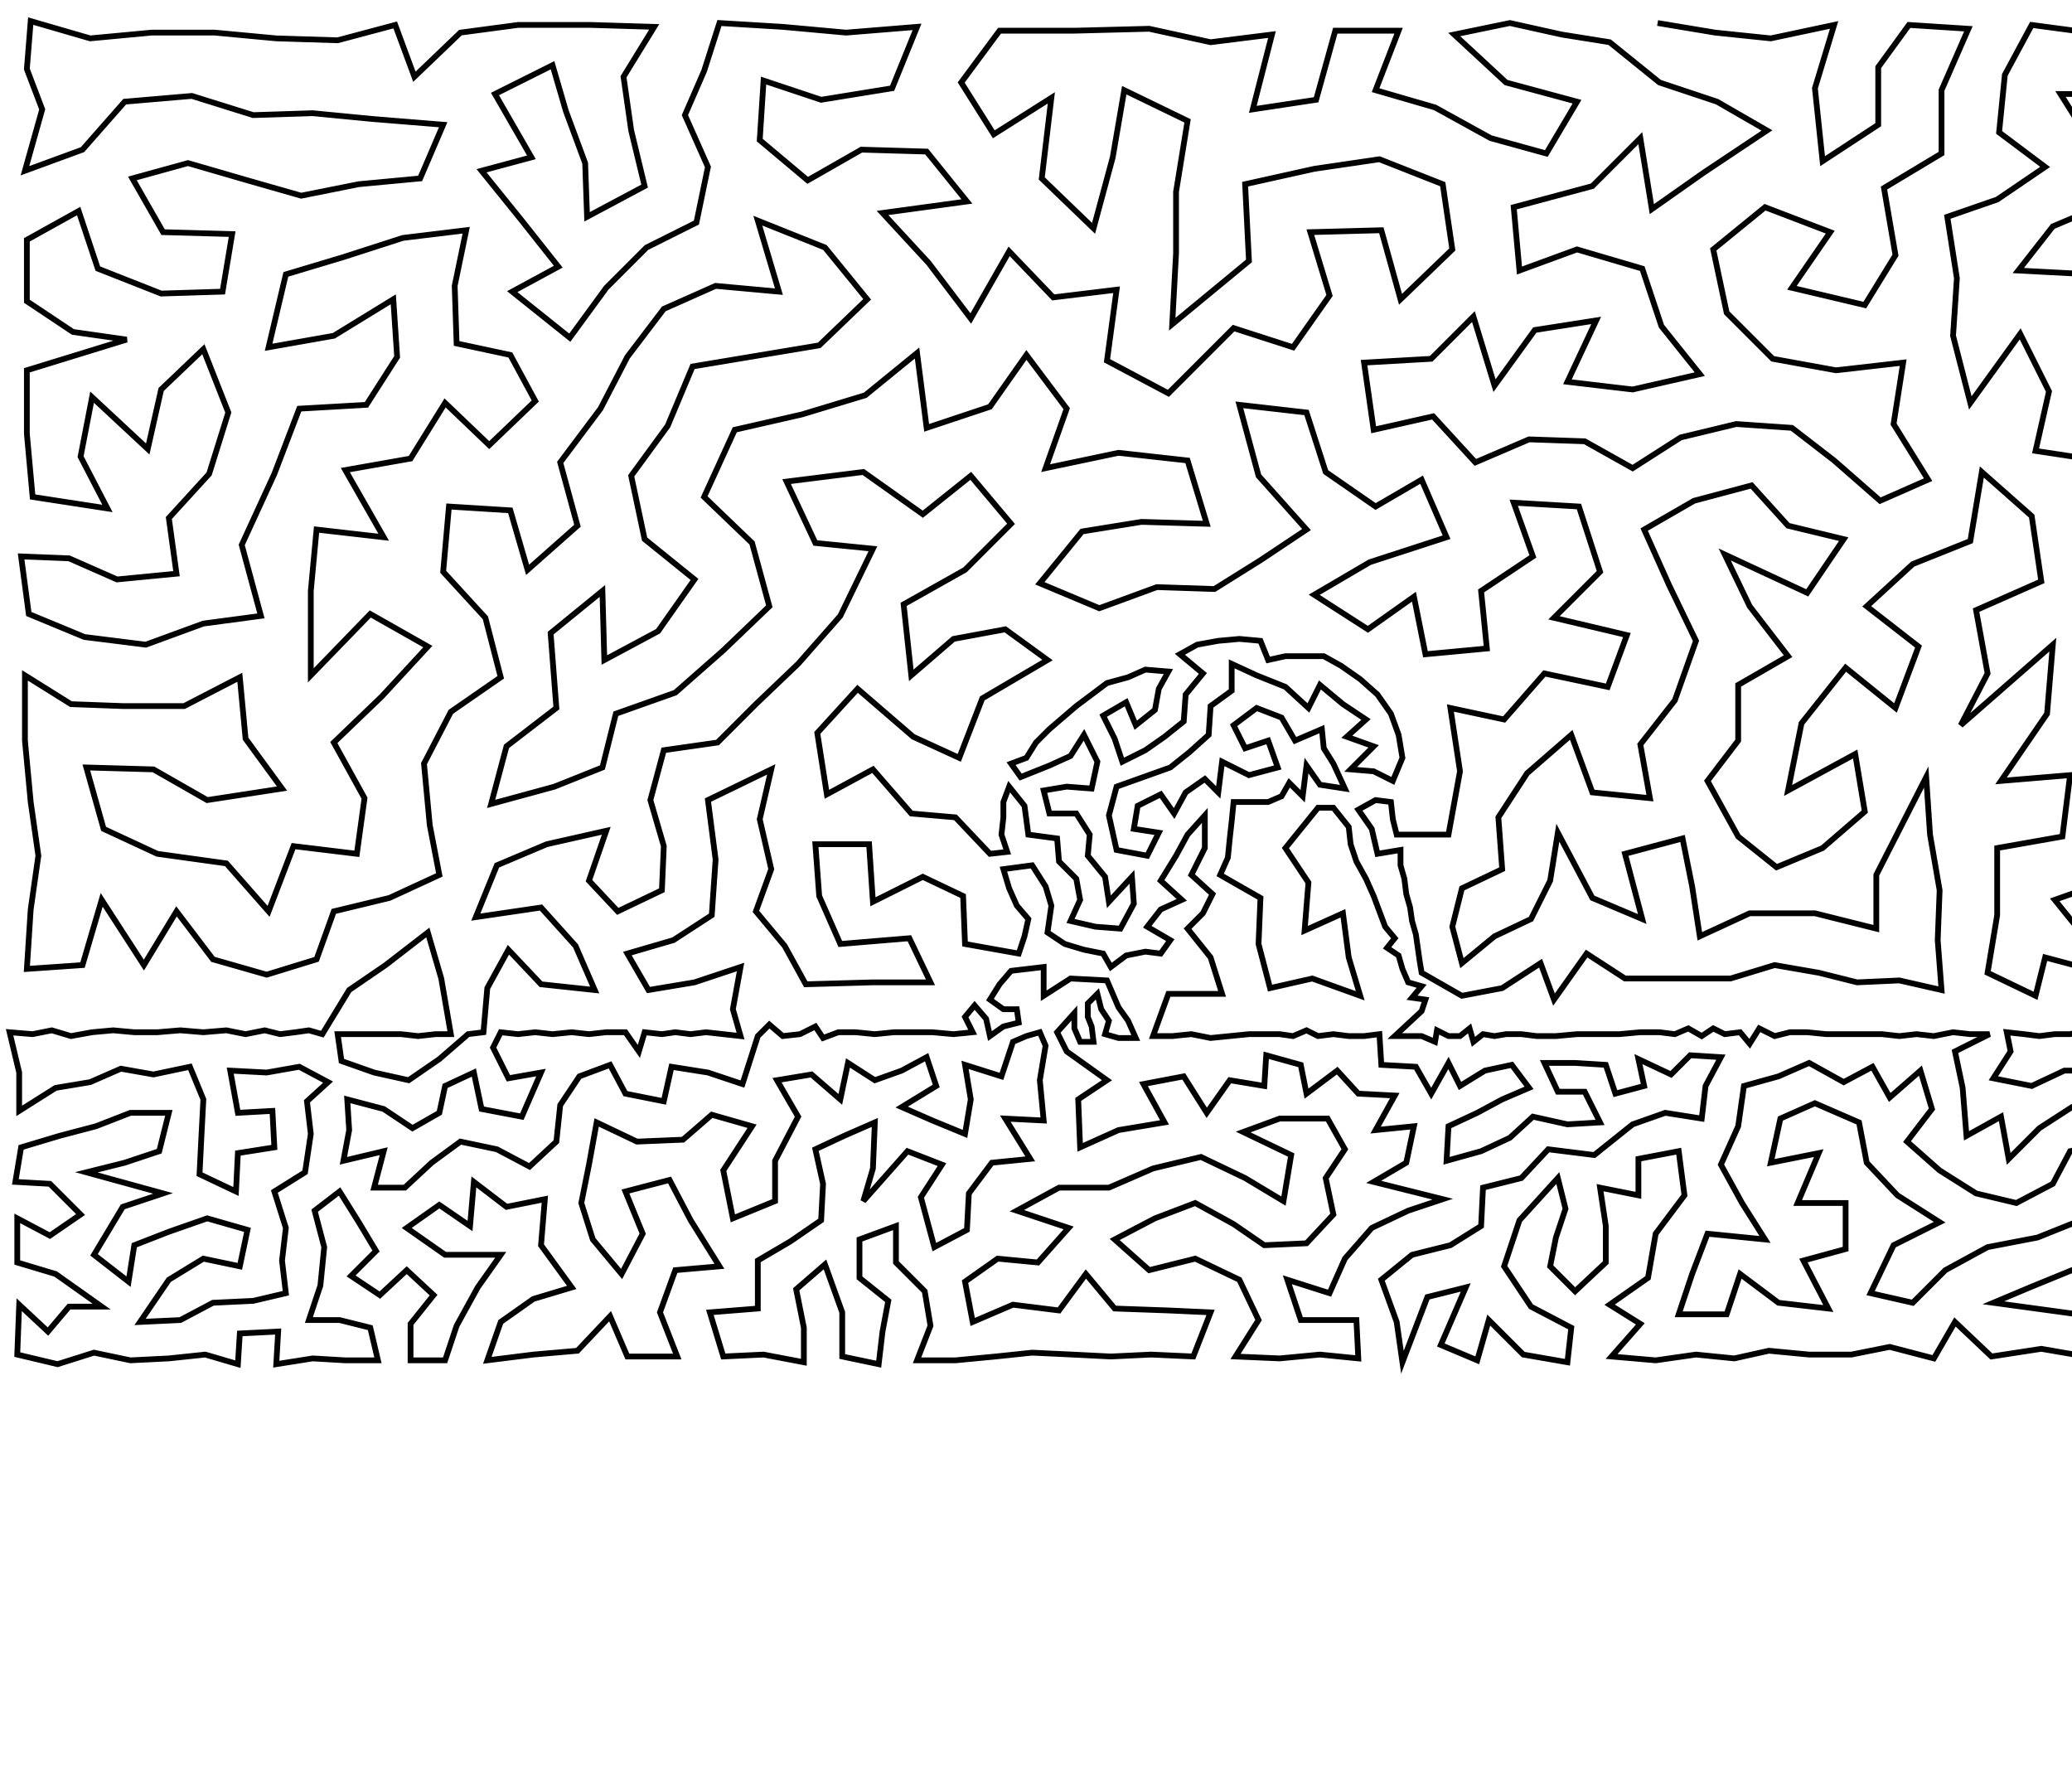 <?xml version="1.0" ?>
<!DOCTYPE svg PUBLIC "-//W3C//DTD SVG 1.1//EN" "http://www.w3.org/Graphics/SVG/1.1/DTD/svg11.dtd">
<svg width="1080" height="934" version="1.1" xmlns="http://www.w3.org/2000/svg">
<path d="M864 12 L 894 17 L 923 20 L 956 13 L 946 46 L 950 84 L 979 65 L 979 35 L 995 13 L 1026 15 L 1012 47 L 1012 80 L 982 98 L 988 133 L 972 159 L 934 150 L 954 121 L 920 108 L 893 130 L 900 163 L 924 187 L 957 193 L 992 189 L 987 221 L 1005 250 L 980 261 L 956 240 L 934 223 L 905 221 L 876 228 L 851 244 L 826 230 L 797 229 L 769 241 L 747 217 L 716 224 L 711 189 L 746 187 L 768 165 L 779 201 L 800 172 L 832 167 L 817 199 L 851 203 L 886 195 L 866 170 L 856 140 L 822 130 L 792 141 L 789 108 L 830 97 L 855 72 L 861 109 L 888 90 L 921 68 L 895 53 L 865 43 L 839 22 L 814 18 L 787 12 L 758 18 L 785 43 L 822 53 L 806 80 L 777 72 L 748 56 L 717 47 L 729 16 L 696 16 L 686 52 L 653 57 L 663 18 L 631 22 L 599 15 L 560 16 L 521 16 L 501 43 L 518 70 L 548 51 L 543 93 L 570 119 L 580 82 L 586 47 L 619 63 L 613 100 L 613 132 L 611 169 L 651 136 L 649 96 L 685 88 L 719 83 L 752 96 L 757 130 L 730 156 L 720 120 L 683 121 L 693 154 L 674 181 L 643 171 L 609 205 L 577 188 L 582 151 L 549 155 L 526 131 L 506 166 L 484 137 L 460 111 L 504 105 L 483 79 L 449 78 L 421 94 L 396 73 L 398 42 L 428 52 L 465 46 L 478 14 L 441 17 L 408 14 L 375 12 L 367 37 L 357 60 L 369 87 L 363 116 L 337 129 L 316 150 L 297 176 L 267 152 L 291 139 L 272 115 L 251 89 L 277 82 L 258 49 L 288 34 L 295 58 L 305 85 L 306 113 L 336 97 L 329 68 L 325 40 L 341 14 L 308 13 L 270 13 L 240 17 L 216 40 L 206 13 L 176 21 L 144 20 L 112 17 L 79 17 L 47 20 L 16 11 L 14 36 L 22 57 L 13 89 L 43 78 L 65 53 L 100 50 L 132 60 L 163 59 L 194 62 L 231 65 L 219 93 L 187 96 L 157 102 L 129 94 L 98 85 L 69 93 L 85 121 L 121 122 L 116 152 L 84 153 L 51 140 L 41 110 L 14 125 L 14 157 L 38 173 L 66 177 L 14 193 L 14 226 L 17 259 L 56 265 L 42 238 L 48 207 L 77 234 L 84 203 L 106 182 L 119 215 L 109 247 L 88 270 L 92 299 L 61 302 L 36 291 L 11 290 L 15 320 L 44 332 L 76 336 L 106 325 L 136 321 L 126 284 L 143 247 L 156 213 L 191 211 L 207 186 L 205 156 L 174 175 L 140 181 L 149 143 L 179 134 L 210 124 L 243 120 L 237 149 L 238 179 L 266 185 L 279 209 L 255 232 L 232 210 L 214 239 L 180 245 L 200 280 L 165 276 L 162 308 L 162 352 L 193 320 L 223 337 L 199 363 L 174 387 L 190 416 L 186 445 L 153 441 L 140 475 L 118 450 L 82 445 L 54 432 L 45 400 L 80 401 L 108 417 L 147 411 L 128 385 L 125 353 L 96 368 L 64 368 L 37 367 L 13 352 L 13 386 L 16 418 L 20 446 L 16 474 L 14 505 L 43 503 L 53 469 L 75 503 L 92 475 L 111 500 L 139 508 L 165 500 L 174 475 L 203 468 L 229 456 L 224 430 L 221 398 L 235 371 L 261 353 L 253 322 L 231 298 L 234 264 L 266 266 L 275 297 L 301 274 L 292 241 L 313 213 L 327 186 L 346 161 L 373 149 L 406 152 L 395 115 L 430 129 L 452 156 L 427 180 L 391 186 L 361 191 L 348 222 L 329 248 L 336 281 L 362 302 L 343 329 L 315 344 L 314 308 L 287 330 L 290 369 L 264 389 L 256 419 L 289 410 L 314 400 L 321 372 L 352 361 L 377 339 L 401 316 L 392 283 L 367 259 L 383 224 L 418 216 L 451 206 L 478 184 L 483 223 L 516 212 L 535 185 L 556 213 L 545 244 L 583 236 L 619 240 L 629 273 L 595 272 L 564 277 L 542 304 L 573 317 L 603 306 L 633 307 L 657 292 L 681 276 L 656 248 L 646 211 L 681 215 L 691 246 L 717 264 L 741 250 L 754 280 L 714 293 L 685 310 L 713 328 L 737 311 L 743 341 L 775 338 L 772 308 L 799 290 L 789 262 L 823 264 L 834 298 L 810 322 L 848 331 L 838 358 L 805 351 L 784 375 L 756 369 L 761 402 L 755 435 L 728 435 L 726 427 L 725 418 L 717 417 L 708 422 L 715 432 L 718 445 L 730 443 L 730 451 L 732 458 L 733 466 L 735 473 L 736 480 L 738 487 L 739 494 L 740 501 L 741 507 L 762 519 L 783 515 L 803 502 L 810 521 L 827 497 L 847 510 L 873 510 L 902 510 L 925 503 L 948 507 L 968 512 L 990 511 L 1012 516 L 1010 490 L 1011 464 L 1006 435 L 1004 405 L 978 456 L 978 484 L 946 476 L 912 476 L 886 488 L 882 462 L 877 437 L 847 445 L 856 479 L 830 468 L 812 434 L 808 459 L 798 479 L 779 488 L 762 502 L 757 483 L 762 463 L 783 453 L 781 426 L 796 403 L 819 383 L 830 413 L 860 416 L 855 388 L 873 365 L 884 334 L 870 305 L 857 276 L 883 261 L 913 253 L 932 274 L 961 281 L 942 309 L 899 289 L 912 316 L 932 342 L 906 357 L 906 386 L 890 407 L 906 436 L 926 452 L 950 442 L 972 423 L 967 393 L 932 412 L 939 377 L 962 348 L 988 369 L 1000 337 L 973 316 L 997 294 L 1027 282 L 1033 246 L 1059 269 L 1064 303 L 1030 318 L 1036 351 L 1022 378 L 1070 336 L 1067 372 L 1043 407 L 1079 404 L 1075 436 L 1041 442 L 1041 477 L 1036 507 L 1061 519 L 1066 499 L 1111 511 L 1092 495 L 1071 469 L 1102 458 L 1122 481 L 1138 506 L 1156 479 L 1140 453 L 1115 428 L 1109 399 L 1139 390 L 1152 420 L 1173 443 L 1187 466 L 1187 490 L 1164 507 L 1152 526 L 1152 540 L 1145 539 L 1138 539 L 1131 537 L 1125 539 L 1118 541 L 1115 535 L 1110 541 L 1103 538 L 1095 539 L 1087 537 L 1079 539 L 1071 539 L 1063 540 L 1055 539 L 1046 538 L 1048 548 L 1039 562 L 1059 566 L 1076 558 L 1096 558 L 1098 577 L 1080 577 L 1063 588 L 1047 604 L 1043 582 L 1025 592 L 1023 567 L 1019 548 L 1037 539 L 1027 539 L 1018 538 L 1008 540 L 999 539 L 990 540 L 981 539 L 972 539 L 962 539 L 952 539 L 942 538 L 933 538 L 925 540 L 917 536 L 912 544 L 907 538 L 899 539 L 893 536 L 887 540 L 880 536 L 873 539 L 865 538 L 855 538 L 844 539 L 833 539 L 822 539 L 811 540 L 801 540 L 793 539 L 785 539 L 779 540 L 773 539 L 768 543 L 766 536 L 761 540 L 755 540 L 749 537 L 748 543 L 741 540 L 734 540 L 727 540 L 741 527 L 743 521 L 736 520 L 741 514 L 734 512 L 731 505 L 729 498 L 723 494 L 727 489 L 722 483 L 719 475 L 716 467 L 712 458 L 707 449 L 704 440 L 703 431 L 699 426 L 695 421 L 687 421 L 670 442 L 682 460 L 680 485 L 700 476 L 703 499 L 709 519 L 684 510 L 662 515 L 656 492 L 657 468 L 636 456 L 640 447 L 641 437 L 642 428 L 643 418 L 652 418 L 661 418 L 668 415 L 672 408 L 679 415 L 681 399 L 688 409 L 701 411 L 695 398 L 690 390 L 689 380 L 675 386 L 668 374 L 655 369 L 643 378 L 649 390 L 661 386 L 666 400 L 651 404 L 637 397 L 635 413 L 628 406 L 618 413 L 612 424 L 605 414 L 593 420 L 591 432 L 604 434 L 598 446 L 582 443 L 578 425 L 582 410 L 596 405 L 610 400 L 620 392 L 630 383 L 631 368 L 642 360 L 642 346 L 655 352 L 670 358 L 682 369 L 688 357 L 700 367 L 712 375 L 702 384 L 716 389 L 704 401 L 716 402 L 726 407 L 731 395 L 729 383 L 725 372 L 718 362 L 709 354 L 699 347 L 690 342 L 680 342 L 670 342 L 661 344 L 657 334 L 646 333 L 635 334 L 624 336 L 615 341 L 627 351 L 618 362 L 617 376 L 607 384 L 597 391 L 585 397 L 581 385 L 575 373 L 587 366 L 592 378 L 602 370 L 604 359 L 609 350 L 597 349 L 588 353 L 577 356 L 569 362 L 561 368 L 554 374 L 547 380 L 540 387 L 535 395 L 527 398 L 532 405 L 547 399 L 558 394 L 565 383 L 572 397 L 569 411 L 556 410 L 544 412 L 547 424 L 561 424 L 568 435 L 567 446 L 576 457 L 578 470 L 590 457 L 591 471 L 584 484 L 571 483 L 558 480 L 563 469 L 561 458 L 552 449 L 551 437 L 536 435 L 534 420 L 526 410 L 523 418 L 523 426 L 522 435 L 525 444 L 516 445 L 498 426 L 475 424 L 455 401 L 431 414 L 426 382 L 447 359 L 476 384 L 500 395 L 512 364 L 546 344 L 524 328 L 497 333 L 475 352 L 471 315 L 503 297 L 527 273 L 506 248 L 481 268 L 450 246 L 410 251 L 425 283 L 455 286 L 438 321 L 416 346 L 394 367 L 374 387 L 346 391 L 339 417 L 346 441 L 345 464 L 322 475 L 307 459 L 316 433 L 285 440 L 259 451 L 248 478 L 282 473 L 300 493 L 310 516 L 282 513 L 265 495 L 254 515 L 252 538 L 244 539 L 229 552 L 213 563 L 195 559 L 178 553 L 176 539 L 184 539 L 192 539 L 200 539 L 209 539 L 218 540 L 227 539 L 235 539 L 230 510 L 223 486 L 201 503 L 182 516 L 168 539 L 161 537 L 154 538 L 146 539 L 138 537 L 128 539 L 118 537 L 106 538 L 94 537 L 82 538 L 70 538 L 59 537 L 48 538 L 37 540 L 27 537 L 17 539 L 5 538 L 10 559 L 10 579 L 29 567 L 47 564 L 63 557 L 80 560 L 99 556 L 106 573 L 105 592 L 104 612 L 123 621 L 124 601 L 143 598 L 142 579 L 124 580 L 120 558 L 139 559 L 156 556 L 171 564 L 160 574 L 162 591 L 159 611 L 143 621 L 149 640 L 147 657 L 149 674 L 132 678 L 111 679 L 94 688 L 73 689 L 88 667 L 106 656 L 125 660 L 129 641 L 108 635 L 88 642 L 70 649 L 67 668 L 49 654 L 64 629 L 85 622 L 45 611 L 65 606 L 83 600 L 88 580 L 68 580 L 50 587 L 31 592 L 11 598 L 8 616 L 26 617 L 42 633 L 26 644 L 9 635 L 9 658 L 29 664 L 53 681 L 36 681 L 25 694 L 10 680 L 9 706 L 30 711 L 49 705 L 68 709 L 88 708 L 107 706 L 124 711 L 125 695 L 145 694 L 144 711 L 163 708 L 180 709 L 197 709 L 193 692 L 177 688 L 161 688 L 167 670 L 169 650 L 164 631 L 177 621 L 187 637 L 196 652 L 183 665 L 198 675 L 212 662 L 226 675 L 214 690 L 214 709 L 232 709 L 238 691 L 249 671 L 261 654 L 232 654 L 212 640 L 229 628 L 245 639 L 247 616 L 264 629 L 284 625 L 282 649 L 298 671 L 278 677 L 261 689 L 254 709 L 278 706 L 301 704 L 318 686 L 327 707 L 353 707 L 344 684 L 352 662 L 375 660 L 360 636 L 349 615 L 326 621 L 335 643 L 324 664 L 309 646 L 303 627 L 307 607 L 311 585 L 332 595 L 356 594 L 371 581 L 392 587 L 377 610 L 382 635 L 404 626 L 404 605 L 416 582 L 405 563 L 423 560 L 438 573 L 442 554 L 456 563 L 470 558 L 483 551 L 488 566 L 470 577 L 486 584 L 503 591 L 506 573 L 503 555 L 522 561 L 528 543 L 535 540 L 542 538 L 545 545 L 542 563 L 544 584 L 524 583 L 537 604 L 517 606 L 505 622 L 504 641 L 487 650 L 480 624 L 491 607 L 473 600 L 450 626 L 455 609 L 456 585 L 440 592 L 425 599 L 429 617 L 428 636 L 412 647 L 395 657 L 395 682 L 370 684 L 377 707 L 398 706 L 419 710 L 419 692 L 415 672 L 430 659 L 439 684 L 439 707 L 458 711 L 460 694 L 463 678 L 448 666 L 448 646 L 467 639 L 467 658 L 482 673 L 485 691 L 478 709 L 498 709 L 519 707 L 538 705 L 559 706 L 579 707 L 600 706 L 622 707 L 631 684 L 609 683 L 581 682 L 566 664 L 552 683 L 528 680 L 507 689 L 503 668 L 520 656 L 541 658 L 557 640 L 530 631 L 552 619 L 578 619 L 601 609 L 626 603 L 649 614 L 669 626 L 673 602 L 648 590 L 667 583 L 692 583 L 701 599 L 691 614 L 695 633 L 681 648 L 659 649 L 643 638 L 623 627 L 602 635 L 581 646 L 599 662 L 623 656 L 646 667 L 656 688 L 644 707 L 667 708 L 688 706 L 708 708 L 707 688 L 678 688 L 671 667 L 693 674 L 701 656 L 715 640 L 734 631 L 752 625 L 716 616 L 733 606 L 737 587 L 717 589 L 727 571 L 708 570 L 697 558 L 681 570 L 678 555 L 660 550 L 659 566 L 641 563 L 629 580 L 617 561 L 596 565 L 607 585 L 583 589 L 563 598 L 562 573 L 577 563 L 556 548 L 551 538 L 560 528 L 560 536 L 563 543 L 570 543 L 569 535 L 567 530 L 567 523 L 572 518 L 574 526 L 578 532 L 576 539 L 583 541 L 592 541 L 588 532 L 583 525 L 577 511 L 558 510 L 544 519 L 544 504 L 527 506 L 521 513 L 516 521 L 523 526 L 530 526 L 531 533 L 523 535 L 516 540 L 514 531 L 508 524 L 503 530 L 507 538 L 497 539 L 486 538 L 476 538 L 466 538 L 456 539 L 446 538 L 437 538 L 429 541 L 425 535 L 417 539 L 408 540 L 401 534 L 395 540 L 387 565 L 369 559 L 350 556 L 346 574 L 326 570 L 318 555 L 302 561 L 292 576 L 290 595 L 276 608 L 259 599 L 240 595 L 225 606 L 211 619 L 195 619 L 200 600 L 179 605 L 182 589 L 181 573 L 200 578 L 215 588 L 229 580 L 232 566 L 247 559 L 251 578 L 272 582 L 282 559 L 265 562 L 257 546 L 261 538 L 270 539 L 279 538 L 288 539 L 298 538 L 307 539 L 316 538 L 326 538 L 333 548 L 336 538 L 345 539 L 352 538 L 360 539 L 368 538 L 377 539 L 386 540 L 382 526 L 386 504 L 362 512 L 338 516 L 327 497 L 351 490 L 371 477 L 373 448 L 369 417 L 402 401 L 396 427 L 402 453 L 394 475 L 409 493 L 420 513 L 455 512 L 485 512 L 474 489 L 438 492 L 427 467 L 425 440 L 453 440 L 455 470 L 481 457 L 502 467 L 503 492 L 531 497 L 534 488 L 536 479 L 530 472 L 526 463 L 523 453 L 538 451 L 545 462 L 548 472 L 546 486 L 555 492 L 565 495 L 575 497 L 579 504 L 587 498 L 597 496 L 605 497 L 610 490 L 598 483 L 605 474 L 616 469 L 605 459 L 613 446 L 619 435 L 628 425 L 628 442 L 621 456 L 632 466 L 627 476 L 619 484 L 631 499 L 637 518 L 609 518 L 601 540 L 611 540 L 621 539 L 631 541 L 641 540 L 651 539 L 659 539 L 667 539 L 674 540 L 681 537 L 687 540 L 695 539 L 703 540 L 711 540 L 719 539 L 720 555 L 738 556 L 746 570 L 755 554 L 761 566 L 774 558 L 788 555 L 797 567 L 783 573 L 770 580 L 755 587 L 754 605 L 772 600 L 787 593 L 799 582 L 817 586 L 834 585 L 826 569 L 812 569 L 805 554 L 821 554 L 837 555 L 842 570 L 857 566 L 854 552 L 871 560 L 881 550 L 897 551 L 889 566 L 887 583 L 868 580 L 851 586 L 831 602 L 807 599 L 793 614 L 773 619 L 772 639 L 756 649 L 736 654 L 720 667 L 728 689 L 731 710 L 744 676 L 764 671 L 751 701 L 770 709 L 776 688 L 794 706 L 817 710 L 819 692 L 798 681 L 784 660 L 792 636 L 812 614 L 816 630 L 811 645 L 808 660 L 821 673 L 837 658 L 837 639 L 834 619 L 854 623 L 854 604 L 875 600 L 878 623 L 863 643 L 859 666 L 839 680 L 855 690 L 840 707 L 863 709 L 884 706 L 904 708 L 922 704 L 943 706 L 965 706 L 985 702 L 1008 708 L 1019 689 L 1038 707 L 1064 703 L 1093 708 L 1083 685 L 1039 679 L 1058 671 L 1080 662 L 1103 665 L 1110 687 L 1120 709 L 1126 669 L 1124 649 L 1101 643 L 1115 629 L 1134 629 L 1145 644 L 1153 658 L 1146 675 L 1135 692 L 1147 709 L 1168 707 L 1161 689 L 1170 671 L 1175 651 L 1165 636 L 1153 624 L 1143 611 L 1127 611 L 1110 609 L 1094 619 L 1082 637 L 1062 645 L 1036 650 L 1014 662 L 997 679 L 975 674 L 987 649 L 1011 637 L 989 623 L 973 606 L 969 585 L 946 575 L 928 583 L 923 606 L 948 601 L 937 627 L 962 627 L 962 651 L 940 657 L 953 682 L 927 679 L 907 664 L 900 685 L 875 685 L 882 664 L 890 643 L 920 646 L 908 627 L 897 607 L 906 587 L 909 566 L 927 561 L 943 554 L 961 564 L 976 556 L 985 572 L 1001 558 L 1007 578 L 994 595 L 1011 610 L 1030 622 L 1051 627 L 1070 617 L 1079 600 L 1096 596 L 1114 590 L 1130 592 L 1145 596 L 1160 605 L 1173 618 L 1186 632 L 1199 647 L 1212 664 L 1191 668 L 1187 689 L 1186 709 L 1206 707 L 1213 686 L 1235 671 L 1237 691 L 1229 709 L 1256 706 L 1258 680 L 1257 654 L 1241 636 L 1230 653 L 1219 636 L 1205 625 L 1193 613 L 1224 615 L 1244 615 L 1260 628 L 1259 601 L 1261 577 L 1247 582 L 1237 597 L 1223 584 L 1212 600 L 1205 579 L 1196 560 L 1214 563 L 1233 570 L 1247 560 L 1261 557 L 1262 540 L 1265 533 L 1254 537 L 1247 539 L 1240 541 L 1240 533 L 1232 539 L 1230 554 L 1224 538 L 1217 544 L 1214 537 L 1206 540 L 1199 538 L 1191 540 L 1183 539 L 1176 539 L 1179 554 L 1176 568 L 1188 579 L 1194 595 L 1178 601 L 1172 586 L 1157 587 L 1142 579 L 1129 572 L 1113 574 L 1115 558 L 1132 554 L 1146 561 L 1159 571 L 1162 556 L 1160 539 L 1168 539 L 1184 518 L 1203 508 L 1224 513 L 1249 510 L 1256 490 L 1223 487 L 1220 461 L 1252 462 L 1250 430 L 1211 436 L 1222 404 L 1251 391 L 1252 354 L 1246 311 L 1248 272 L 1200 295 L 1149 288 L 1150 321 L 1186 333 L 1221 339 L 1206 372 L 1188 412 L 1173 383 L 1151 356 L 1108 368 L 1110 339 L 1107 307 L 1090 278 L 1120 265 L 1144 241 L 1177 260 L 1215 252 L 1252 226 L 1218 210 L 1182 215 L 1148 206 L 1130 180 L 1126 150 L 1158 130 L 1168 166 L 1205 174 L 1248 180 L 1247 141 L 1248 102 L 1249 62 L 1256 20 L 1230 22 L 1203 14 L 1178 25 L 1151 15 L 1119 16 L 1089 17 L 1059 13 L 1045 39 L 1042 69 L 1066 87 L 1041 104 L 1015 113 L 1020 145 L 1018 175 L 1027 210 L 1053 174 L 1068 204 L 1061 235 L 1094 240 L 1109 211 L 1091 176 L 1090 143 L 1052 141 L 1070 118 L 1096 107 L 1124 118 L 1091 76 L 1074 49 L 1107 49 L 1140 50 L 1122 83 L 1152 88 L 1175 62 L 1210 54 L 1212 91 L 1181 105 L 1206 135 " stroke="black" stroke-width="3" fill="none"/> 
 </svg>